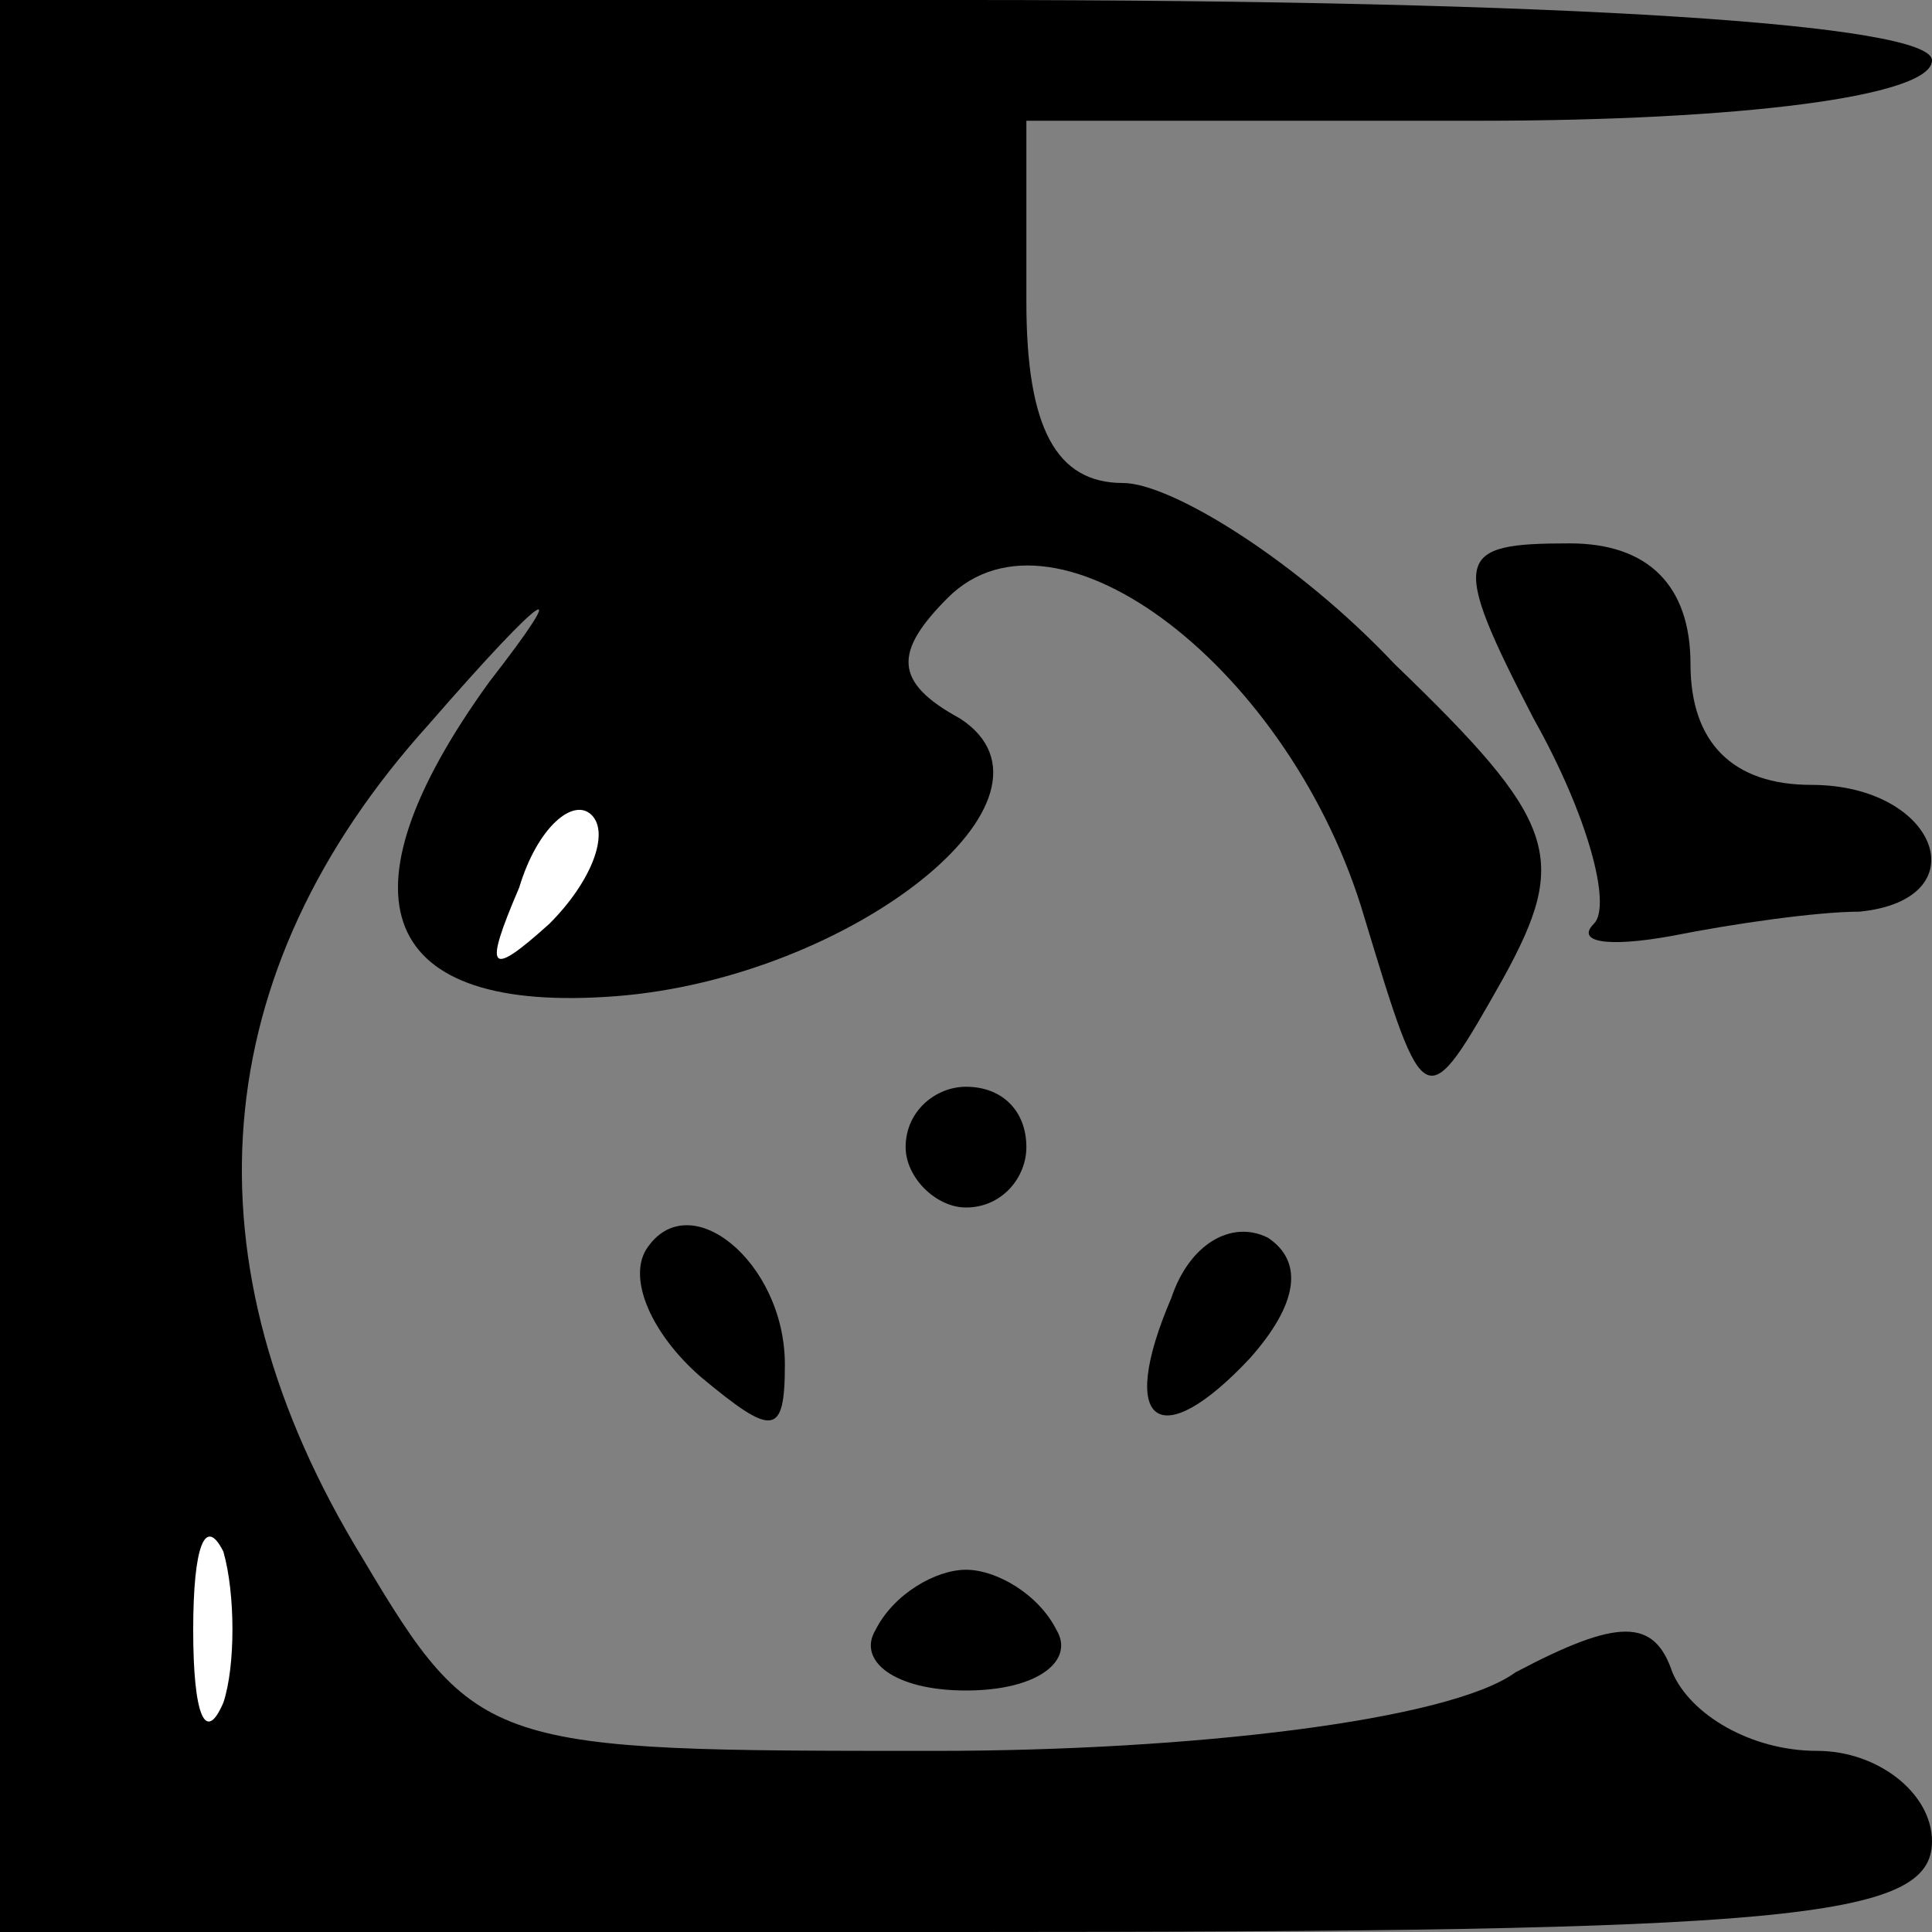 <?xml version="1.0" standalone="no"?>
<!DOCTYPE svg PUBLIC "-//W3C//DTD SVG 20010904//EN"
 "http://www.w3.org/TR/2001/REC-SVG-20010904/DTD/svg10.dtd">
<svg version="1.0" xmlns="http://www.w3.org/2000/svg"
 width="32pt" height="32pt" viewBox="0 0 32 32"
 preserveAspectRatio="xMidYMid meet">
<rect x="0" y="0" width="32" height="32" fill="#808080" stroke="none"/>
<g transform="translate(0,32) scale(0.1,-0.1)"
fill="#000000" stroke="none">
<path fill="#000000" stroke="none" d="M0 160 l0 -160 160 0 c136 0 160 2 160
15 0 8 -9 15 -19 15 -11 0 -21 6 -24 13 -3 9 -9 9 -26 0 -11 -8 -54 -13 -96
-13 -74 0 -76 0 -95 32 -30 49 -26 97 11 138 20 23 24 25 10 7 -26 -36 -18
-55 21 -52 39 3 77 33 57 46 -11 6 -11 11 -2 20 18 18 57 -12 69 -53 10 -33
10 -33 23 -10 11 20 9 26 -18 52 -16 17 -37 30 -45 30 -11 0 -16 9 -16 30 l0
30 75 0 c43 0 75 4 75 10 0 6 -60 10 -160 10 l-160 0 0 -160z"/>
<path fill="#ffffff" stroke="none" d="M91 167 c-10 -9 -11 -8 -5 6 3 10 9 15
12 12 3 -3 0 -11 -7 -18z"/>
<path fill="#ffffff" stroke="none" d="M37 38 c-3 -7 -5 -2 -5 12 0 14 2 19 5
13 2 -7 2 -19 0 -25z"/>
<path fill="#000000" stroke="none" d="M254 201 c9 -16 13 -31 10 -34 -3 -3 2
-4 13 -2 10 2 24 4 31 4 20 2 13 21 -8 21 -13 0 -20 7 -20 20 0 13 -7 20 -20
20 -19 0 -20 -2 -6 -29z"/>
<path fill="#000000" stroke="none" d="M150 130 c0 -5 5 -10 10 -10 6 0 10 5
10 10 0 6 -4 10 -10 10 -5 0 -10 -4 -10 -10z"/>
<path fill="#000000" stroke="none" d="M107 113 c-3 -5 1 -14 9 -21 12 -10 14
-10 14 2 0 17 -16 30 -23 19z"/>
<path fill="#000000" stroke="none" d="M194 105 c-9 -21 -2 -26 13 -10 8 9 9
16 3 20 -6 3 -13 -1 -16 -10z"/>
<path fill="#000000" stroke="none" d="M145 50 c-3 -5 3 -10 15 -10 12 0 18 5
15 10 -3 6 -10 10 -15 10 -5 0 -12 -4 -15 -10z"/>
</g>
</svg>
